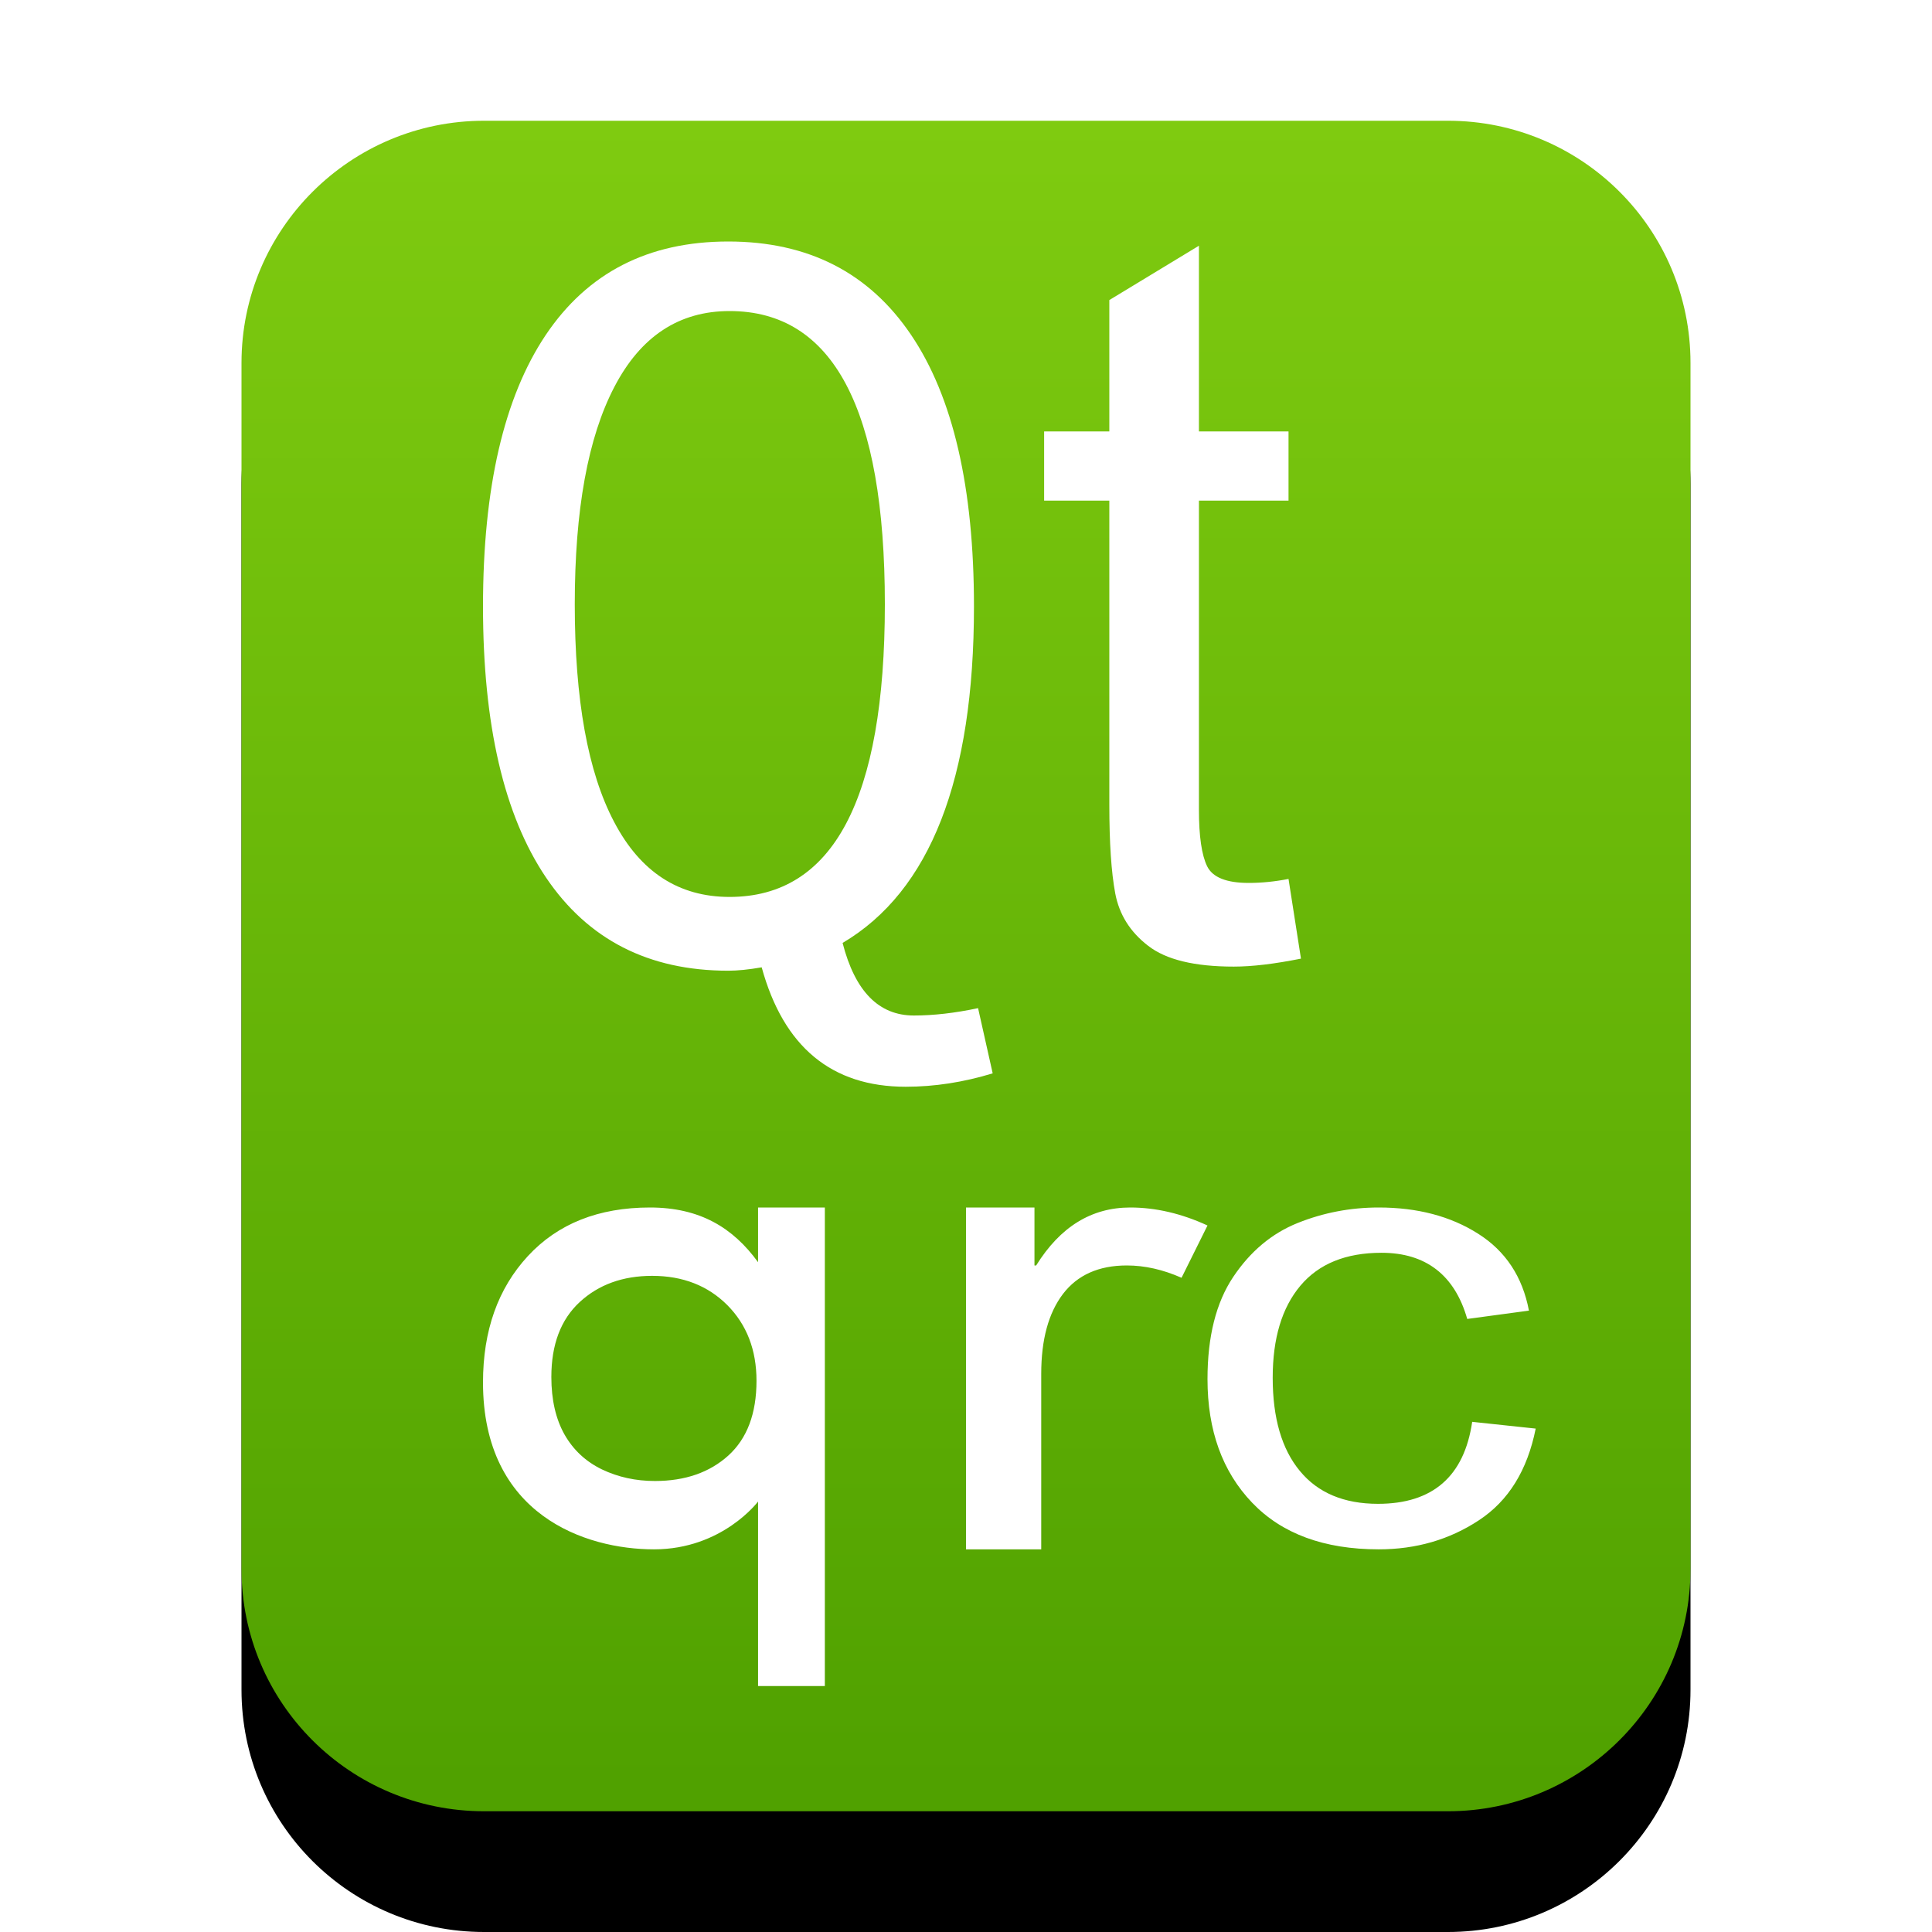 <svg xmlns="http://www.w3.org/2000/svg" xmlns:xlink="http://www.w3.org/1999/xlink" width="16" height="16" viewBox="0 0 16 16">
  <defs>
    <linearGradient id="application-vnd.nokia.xml.qt.resource-c" x1="50%" x2="50%" y1="0%" y2="98.501%">
      <stop offset="0%" stop-color="#7FCB10"/>
      <stop offset="100%" stop-color="#50A100"/>
    </linearGradient>
    <path id="application-vnd.nokia.xml.qt.resource-b" d="M4.009,15 C2.899,15 2,14.103 2,12.994 L2,3.006 C2,1.898 2.902,1 4.009,1 L11.991,1 C13.101,1 14,1.897 14,3.006 L14,12.994 C14,14.102 13.098,15 11.991,15 L4.009,15 Z"/>
    <filter id="application-vnd.nokia.xml.qt.resource-a" width="133.3%" height="128.6%" x="-16.7%" y="-7.1%" filterUnits="objectBoundingBox">
      <feOffset dy="1" in="SourceAlpha" result="shadowOffsetOuter1"/>
      <feGaussianBlur in="shadowOffsetOuter1" result="shadowBlurOuter1" stdDeviation=".5"/>
      <feColorMatrix in="shadowBlurOuter1" values="0 0 0 0 0.464   0 0 0 0 0.679   0 0 0 0 0  0 0 0 0.5 0"/>
    </filter>
  </defs>
  <g fill="none" fill-rule="evenodd">
    <use fill="#000" filter="url(#application-vnd.nokia.xml.qt.resource-a)" xlink:href="#application-vnd.nokia.xml.qt.resource-b"/>
    <use fill="url(#application-vnd.nokia.xml.qt.resource-c)" xlink:href="#application-vnd.nokia.xml.qt.resource-b"/>
    <path fill="#FFF" d="M6.831 13.963L6.278 13.963 6.278 12.435C6.278 12.435 5.982 12.831 5.416 12.831 4.849 12.831 4 12.548 4 11.449 4 11.019 4.124 10.67 4.372 10.402 4.62 10.134 4.957 10 5.383 10 5.797 10 6.071 10.168 6.278 10.453L6.278 10 6.831 10 6.831 13.963zM5.424 12.265C5.674 12.265 5.877 12.194 6.032 12.054 6.187 11.913 6.265 11.707 6.265 11.435 6.265 11.179 6.184 10.97 6.023 10.808 5.862 10.647 5.654 10.566 5.401 10.566 5.157 10.566 4.957 10.639 4.801 10.783 4.644 10.928 4.566 11.135 4.566 11.404 4.566 11.593 4.603 11.752 4.675 11.88 4.748 12.008 4.851 12.104 4.985 12.169 5.119 12.233 5.265 12.265 5.424 12.265zM10 10.149L9.785 10.582C9.631 10.514 9.48 10.48 9.332 10.48 9.099 10.48 8.923 10.559 8.803 10.716 8.683 10.874 8.623 11.094 8.623 11.378L8.623 12.831 8 12.831 8 10 8.567 10 8.567 10.48 8.581 10.48C8.78 10.16 9.039 10 9.36 10 9.572 10 9.785 10.05 10 10.149zM12.718 11.831C12.649 12.176 12.493 12.429 12.248 12.59 12.004 12.751 11.727 12.831 11.418 12.831 10.966 12.831 10.616 12.702 10.37 12.445 10.123 12.187 10 11.846 10 11.421 10 11.069 10.071 10.787 10.213 10.575 10.355 10.363 10.532 10.215 10.745 10.129 10.959 10.043 11.183 10 11.418 10 11.738 10 12.013 10.072 12.241 10.217 12.469 10.361 12.609 10.574 12.662 10.854L12.151 10.923C12.099 10.741 12.013 10.604 11.895 10.513 11.776 10.421 11.625 10.375 11.441 10.375 11.146 10.375 10.922 10.466 10.769 10.648 10.616 10.83 10.54 11.084 10.54 11.41 10.54 11.744 10.615 12.001 10.765 12.182 10.914 12.363 11.13 12.454 11.412 12.454 11.639 12.454 11.817 12.397 11.947 12.284 12.077 12.171 12.159 12.001 12.192 11.775L12.718 11.831zM8.221 8.889C7.979 8.963 7.738 9 7.501 9 6.887 9 6.489 8.67 6.308 8.011 6.199 8.03 6.107 8.039 6.031 8.039 5.372 8.039 4.869 7.782 4.521 7.266 4.174 6.751 4 6.003 4 5.022 4 4.041 4.173 3.292 4.519 2.775 4.866 2.258 5.369 2 6.031 2 6.693 2 7.197 2.258 7.545 2.773 7.893 3.288 8.066 4.038 8.066 5.022 8.066 6.451 7.704 7.38 6.978 7.809 7.081 8.21 7.278 8.41 7.568 8.41 7.73 8.41 7.907 8.39 8.1 8.349L8.221 8.889zM6.042 7.428C5.621 7.428 5.303 7.221 5.086 6.807 4.868 6.394 4.76 5.793 4.76 5.004 4.76 4.223 4.869 3.623 5.088 3.204 5.306 2.785 5.624 2.576 6.042 2.576 6.899 2.576 7.328 3.385 7.328 5.004 7.328 6.62 6.899 7.428 6.042 7.428zM10.774 7.939C10.554 7.983 10.369 8.005 10.218 8.005 9.893 8.005 9.657 7.948 9.509 7.833 9.36 7.719 9.269 7.574 9.236 7.399 9.203 7.223 9.187 6.978 9.187 6.665L9.187 4.146 8.647 4.146 8.647 3.573 9.187 3.573 9.187 2.485 9.929 2.035 9.929 3.573 10.671 3.573 10.671 4.146 9.929 4.146 9.929 6.706C9.929 6.926 9.952 7.082 9.997 7.174 10.042 7.266 10.157 7.312 10.341 7.312 10.448 7.312 10.558 7.301 10.671 7.279L10.774 7.939z"/>
  </g>
</svg>
